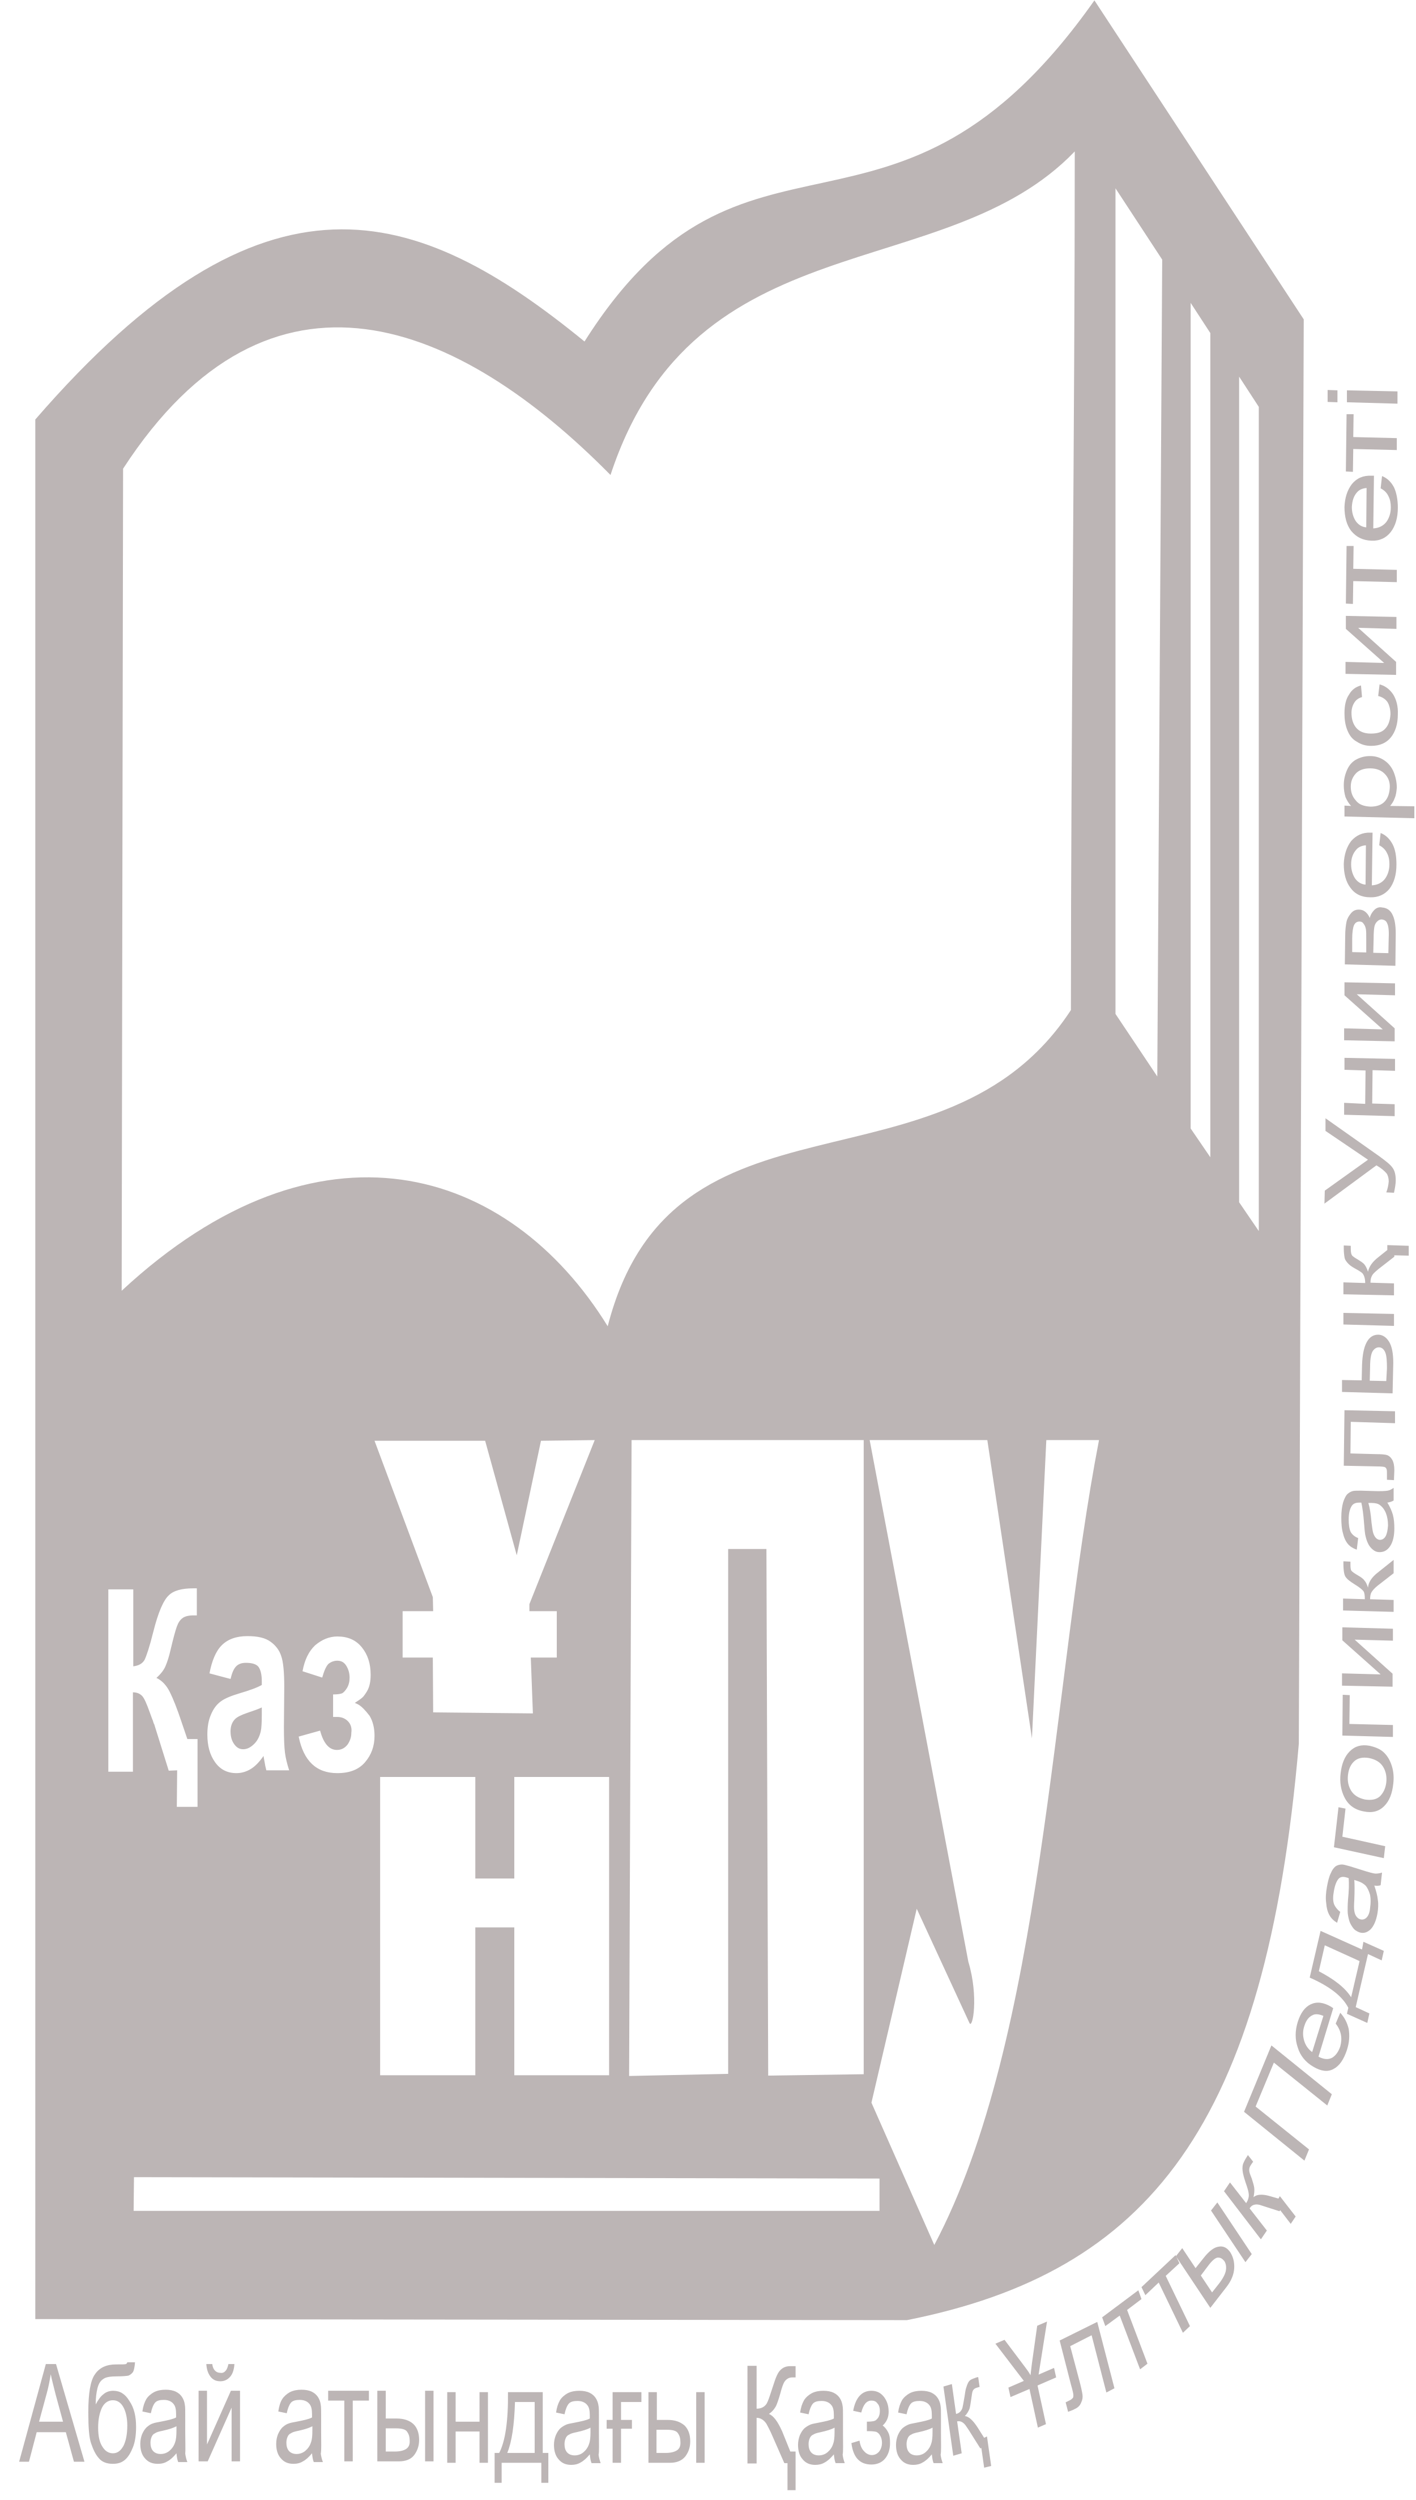 <svg width="68" height="120" viewBox="0 0 68 120" fill="none" xmlns="http://www.w3.org/2000/svg">
<path d="M29.403 114.83H30.802V115.302H29.824V116.162H30.347V116.584H29.824V118.22H29.419V116.584H29.133V116.162H29.419V114.83H29.403ZM28.357 116.736C28.357 116.989 28.34 117.174 28.29 117.309C28.239 117.478 28.138 117.613 28.02 117.714C27.902 117.815 27.75 117.865 27.598 117.865C27.446 117.865 27.312 117.815 27.227 117.714C27.143 117.613 27.109 117.478 27.109 117.326C27.109 117.225 27.126 117.14 27.16 117.056C27.194 116.972 27.244 116.904 27.328 116.871C27.396 116.82 27.514 116.786 27.683 116.752C27.986 116.685 28.206 116.618 28.357 116.533V116.736ZM28.762 116.803V116.027C28.762 115.774 28.762 115.589 28.745 115.505C28.728 115.353 28.677 115.218 28.61 115.117C28.543 115.015 28.458 114.931 28.323 114.864C28.189 114.796 28.02 114.763 27.817 114.763C27.615 114.763 27.43 114.796 27.261 114.881C27.109 114.965 26.974 115.083 26.89 115.218C26.805 115.37 26.738 115.555 26.704 115.808L27.109 115.892C27.16 115.656 27.227 115.488 27.311 115.386C27.396 115.285 27.548 115.252 27.733 115.252C27.935 115.252 28.104 115.319 28.205 115.454C28.29 115.555 28.323 115.707 28.323 115.943C28.323 115.96 28.323 116.01 28.323 116.095C28.172 116.179 27.919 116.23 27.581 116.297C27.413 116.331 27.295 116.348 27.21 116.381C27.092 116.432 27.008 116.483 26.907 116.567C26.822 116.651 26.755 116.752 26.688 116.904C26.637 117.039 26.603 117.191 26.603 117.36C26.603 117.646 26.671 117.882 26.823 118.051C26.974 118.237 27.177 118.321 27.43 118.321C27.598 118.321 27.75 118.287 27.885 118.203C28.02 118.135 28.172 118 28.323 117.815C28.34 117.967 28.357 118.119 28.408 118.237H28.846C28.796 118.102 28.762 117.967 28.745 117.832C28.779 117.68 28.762 117.343 28.762 116.803ZM40.078 116.736C40.078 116.989 40.061 117.174 40.01 117.309C39.96 117.478 39.859 117.613 39.741 117.714C39.623 117.815 39.471 117.865 39.319 117.865C39.167 117.865 39.032 117.815 38.948 117.714C38.864 117.613 38.83 117.478 38.83 117.326C38.83 117.225 38.847 117.14 38.881 117.056C38.914 116.972 38.965 116.904 39.049 116.871C39.117 116.82 39.235 116.786 39.403 116.752C39.707 116.685 39.926 116.618 40.078 116.533V116.736ZM40.483 116.803V116.027C40.483 115.774 40.483 115.589 40.466 115.505C40.449 115.353 40.398 115.218 40.331 115.117C40.263 115.015 40.179 114.931 40.044 114.864C39.909 114.796 39.74 114.763 39.538 114.763C39.336 114.763 39.15 114.796 38.982 114.881C38.83 114.965 38.695 115.083 38.611 115.218C38.526 115.37 38.459 115.555 38.425 115.808L38.83 115.892C38.88 115.656 38.948 115.488 39.032 115.386C39.117 115.285 39.268 115.252 39.454 115.252C39.656 115.252 39.825 115.319 39.926 115.454C40.011 115.555 40.044 115.707 40.044 115.943C40.044 115.96 40.044 116.01 40.044 116.095C39.892 116.179 39.639 116.23 39.302 116.297C39.133 116.331 39.015 116.348 38.931 116.381C38.813 116.432 38.729 116.483 38.628 116.567C38.543 116.651 38.476 116.752 38.408 116.904C38.358 117.039 38.324 117.191 38.324 117.36C38.324 117.646 38.391 117.882 38.543 118.051C38.695 118.237 38.897 118.321 39.15 118.321C39.319 118.321 39.471 118.287 39.606 118.203C39.74 118.135 39.892 118 40.044 117.815C40.061 117.967 40.078 118.119 40.129 118.237H40.567C40.516 118.102 40.483 117.967 40.466 117.832C40.499 117.68 40.483 117.343 40.483 116.803ZM32.523 117.613C32.405 117.697 32.219 117.747 31.966 117.747H31.527V116.634H32.017C32.303 116.634 32.489 116.685 32.556 116.803C32.641 116.921 32.674 117.056 32.674 117.191C32.691 117.393 32.641 117.528 32.523 117.613ZM32.067 116.162H31.544V114.83H31.14V118.22H32.168C32.506 118.22 32.742 118.119 32.91 117.916C33.062 117.714 33.147 117.478 33.147 117.191C33.147 116.871 33.062 116.618 32.877 116.432C32.657 116.247 32.405 116.162 32.067 116.162ZM23.028 114.83H23.433V118.22H23.028V116.719H21.881V118.22H21.477V114.83H21.881V116.247H23.028V114.83ZM37.953 117.68H38.206V119.535H37.818V118.237H37.666L37.11 116.972C36.975 116.651 36.857 116.449 36.806 116.348C36.671 116.145 36.503 116.061 36.334 116.061V118.253H35.895V113.565H36.334V115.623C36.553 115.623 36.722 115.538 36.823 115.37C36.874 115.285 36.958 115.049 37.076 114.678C37.177 114.375 37.245 114.155 37.312 114.02C37.447 113.717 37.666 113.582 37.936 113.582C38.105 113.582 38.189 113.582 38.206 113.582V114.122C38.189 114.122 38.155 114.122 38.121 114.122C38.088 114.122 38.054 114.122 38.037 114.122C37.886 114.122 37.751 114.206 37.666 114.341C37.616 114.425 37.548 114.594 37.481 114.864C37.396 115.167 37.329 115.353 37.278 115.471C37.194 115.639 37.076 115.774 36.924 115.876C37.144 115.96 37.346 116.23 37.565 116.719L37.953 117.68ZM10.835 113.801C10.903 113.734 10.936 113.616 10.97 113.481H11.257C11.24 113.751 11.172 113.953 11.054 114.088C10.936 114.223 10.784 114.307 10.582 114.307C10.38 114.307 10.228 114.24 10.11 114.088C9.992 113.936 9.924 113.734 9.908 113.481H10.194C10.211 113.633 10.262 113.734 10.329 113.801C10.397 113.869 10.481 113.902 10.582 113.902C10.683 113.919 10.768 113.886 10.835 113.801ZM25.676 117.747H24.36C24.579 117.225 24.698 116.398 24.731 115.302H25.676V117.747ZM26.08 114.83H24.394C24.411 116.23 24.259 117.208 23.972 117.747H23.753V119.181H24.09V118.22H25.996V119.181H26.333V117.747H26.064V114.83H26.08ZM20.414 114.763H20.819V118.152H20.414V114.763ZM1.88 116.23L2.251 114.864C2.335 114.56 2.386 114.273 2.437 113.97C2.487 114.223 2.572 114.543 2.673 114.948L3.027 116.247H1.88V116.23ZM2.201 113.481L0.919 118.169H1.391L1.762 116.752H3.162L3.55 118.169H4.056L2.69 113.481H2.201ZM8.474 116.668C8.474 116.921 8.457 117.107 8.407 117.242C8.356 117.41 8.255 117.545 8.137 117.646C8.019 117.747 7.867 117.798 7.715 117.798C7.563 117.798 7.428 117.747 7.344 117.646C7.26 117.545 7.226 117.41 7.226 117.258C7.226 117.157 7.243 117.073 7.277 116.989C7.311 116.904 7.361 116.837 7.445 116.803C7.513 116.752 7.631 116.719 7.8 116.685C8.103 116.618 8.322 116.55 8.474 116.466V116.668ZM8.896 116.736V115.977C8.896 115.724 8.896 115.538 8.879 115.454C8.862 115.302 8.811 115.167 8.744 115.066C8.677 114.965 8.592 114.881 8.457 114.813C8.322 114.746 8.154 114.712 7.951 114.712C7.749 114.712 7.563 114.746 7.395 114.83C7.243 114.914 7.108 115.032 7.024 115.167C6.939 115.319 6.872 115.504 6.838 115.757L7.243 115.842C7.294 115.606 7.361 115.437 7.445 115.336C7.53 115.235 7.682 115.201 7.867 115.201C8.069 115.201 8.238 115.268 8.339 115.403C8.423 115.505 8.457 115.656 8.457 115.892C8.457 115.909 8.457 115.96 8.457 116.044C8.305 116.129 8.052 116.179 7.715 116.247C7.546 116.28 7.428 116.297 7.344 116.331C7.226 116.365 7.142 116.432 7.041 116.516C6.956 116.601 6.889 116.702 6.821 116.854C6.771 116.989 6.737 117.14 6.737 117.309C6.737 117.596 6.805 117.832 6.956 118C7.108 118.186 7.31 118.27 7.58 118.27C7.749 118.27 7.901 118.237 8.036 118.152C8.171 118.085 8.322 117.95 8.474 117.764C8.491 117.916 8.508 118.068 8.558 118.186H8.997C8.946 118.051 8.913 117.916 8.896 117.781C8.913 117.613 8.896 117.275 8.896 116.736ZM5.928 117.41C5.793 117.646 5.641 117.764 5.422 117.764C5.219 117.764 5.051 117.663 4.916 117.444C4.781 117.242 4.713 116.938 4.713 116.533C4.713 116.129 4.781 115.825 4.899 115.572C5.017 115.336 5.202 115.218 5.422 115.218C5.641 115.218 5.81 115.336 5.928 115.555C6.046 115.774 6.113 116.078 6.113 116.432C6.113 116.854 6.046 117.174 5.928 117.41ZM5.438 114.763C5.27 114.763 5.101 114.813 4.966 114.931C4.831 115.032 4.713 115.201 4.595 115.42C4.595 115.1 4.629 114.847 4.68 114.644C4.73 114.442 4.815 114.29 4.95 114.206C5.068 114.105 5.304 114.071 5.641 114.071C5.894 114.071 6.063 114.054 6.164 114.037C6.248 114.004 6.316 113.953 6.383 113.869C6.434 113.784 6.467 113.616 6.484 113.397H6.113C6.096 113.447 6.079 113.464 6.046 113.481C6.012 113.498 5.843 113.498 5.574 113.498C5.118 113.498 4.781 113.649 4.561 113.97C4.342 114.273 4.241 114.881 4.241 115.791C4.241 116.5 4.275 117.005 4.376 117.292C4.477 117.579 4.579 117.815 4.747 118C4.899 118.186 5.135 118.27 5.422 118.27C5.675 118.27 5.86 118.203 6.012 118.068C6.164 117.933 6.282 117.731 6.383 117.478C6.484 117.225 6.535 116.904 6.535 116.499C6.535 115.977 6.434 115.572 6.214 115.252C6.012 114.914 5.759 114.763 5.438 114.763ZM19.52 117.545C19.402 117.629 19.217 117.68 18.964 117.68H18.525V116.567H19.014C19.301 116.567 19.486 116.618 19.554 116.736C19.638 116.854 19.672 116.989 19.672 117.123C19.689 117.326 19.638 117.461 19.52 117.545ZM19.048 116.095H18.525V114.763H18.12V118.152H19.149C19.486 118.152 19.739 118.051 19.891 117.849C20.043 117.646 20.127 117.41 20.127 117.123C20.127 116.803 20.043 116.55 19.858 116.365C19.655 116.179 19.385 116.095 19.048 116.095ZM11.088 114.763H11.527V118.152H11.122V115.572L9.975 118.152H9.537V114.763H9.941V117.343L11.088 114.763ZM15.001 116.668C15.001 116.921 14.984 117.107 14.933 117.242C14.883 117.41 14.781 117.545 14.663 117.646C14.545 117.747 14.393 117.798 14.242 117.798C14.09 117.798 13.955 117.747 13.871 117.646C13.786 117.545 13.753 117.41 13.753 117.258C13.753 117.157 13.77 117.073 13.803 116.989C13.837 116.904 13.888 116.837 13.972 116.803C14.039 116.752 14.157 116.719 14.326 116.685C14.63 116.618 14.849 116.55 15.001 116.466V116.668ZM15.422 116.736V115.977C15.422 115.724 15.422 115.538 15.405 115.454C15.389 115.302 15.338 115.167 15.271 115.066C15.203 114.965 15.119 114.881 14.984 114.813C14.849 114.746 14.68 114.712 14.478 114.712C14.275 114.712 14.09 114.746 13.921 114.83C13.77 114.914 13.635 115.032 13.55 115.167C13.466 115.302 13.399 115.504 13.365 115.757L13.77 115.842C13.82 115.606 13.888 115.437 13.972 115.336C14.056 115.235 14.208 115.201 14.393 115.201C14.596 115.201 14.765 115.268 14.866 115.403C14.95 115.505 14.984 115.656 14.984 115.892C14.984 115.909 14.984 115.96 14.984 116.044C14.832 116.129 14.579 116.179 14.242 116.247C14.073 116.28 13.955 116.297 13.871 116.331C13.753 116.365 13.668 116.432 13.567 116.516C13.483 116.601 13.415 116.702 13.348 116.854C13.297 116.989 13.264 117.14 13.264 117.309C13.264 117.596 13.331 117.832 13.483 118C13.635 118.186 13.837 118.27 14.09 118.27C14.258 118.27 14.41 118.237 14.545 118.152C14.68 118.085 14.832 117.95 14.984 117.764C15.001 117.916 15.018 118.068 15.068 118.186H15.506C15.456 118.051 15.422 117.916 15.405 117.781C15.439 117.613 15.422 117.275 15.422 116.736ZM15.742 114.763H17.716V115.235H16.94V118.152H16.535V115.235H15.759V114.763H15.742ZM33.433 114.83H33.838V118.22H33.433V114.83ZM61.462 105.42L62.221 106.398L61.985 106.752L61.479 106.094L61.445 106.145L60.602 105.875C60.467 105.824 60.349 105.808 60.281 105.824C60.163 105.841 60.079 105.892 60.011 106.01L60.838 107.072L60.551 107.494L58.78 105.184L59.067 104.762L59.843 105.757C59.944 105.605 59.995 105.437 59.961 105.268C59.961 105.217 59.91 105.032 59.809 104.745C59.742 104.543 59.708 104.408 59.691 104.323C59.657 104.155 59.657 104.003 59.691 103.885C59.725 103.801 59.775 103.683 59.877 103.531L59.927 103.447L60.18 103.767L60.096 103.885C60.011 104.003 59.978 104.104 59.995 104.222C59.995 104.256 60.028 104.374 60.113 104.576C60.18 104.779 60.214 104.914 60.231 105.015C60.248 105.15 60.231 105.302 60.197 105.47C60.349 105.335 60.602 105.319 60.922 105.403L61.394 105.538L61.462 105.42ZM63.013 98.505C62.828 98.37 62.693 98.185 62.626 97.949C62.558 97.713 62.558 97.477 62.642 97.24C62.727 96.971 62.862 96.802 63.064 96.718C63.182 96.667 63.351 96.684 63.553 96.768L63.013 98.505ZM64.362 96.617L64.143 97.139C64.278 97.308 64.363 97.493 64.396 97.679C64.43 97.865 64.413 98.05 64.362 98.236C64.278 98.489 64.143 98.674 63.975 98.775C63.789 98.876 63.57 98.859 63.317 98.725L64.025 96.397C63.974 96.364 63.941 96.347 63.924 96.33C63.553 96.111 63.233 96.077 62.946 96.212C62.659 96.347 62.457 96.633 62.322 97.055C62.187 97.493 62.187 97.898 62.322 98.286C62.44 98.674 62.693 98.994 63.081 99.214C63.452 99.433 63.772 99.466 64.042 99.315C64.329 99.163 64.531 98.859 64.683 98.404C64.801 98.033 64.818 97.713 64.767 97.392C64.7 97.106 64.565 96.836 64.362 96.617ZM64.464 88.167L66.521 88.623L66.454 89.196L64.059 88.673L64.278 86.751L64.615 86.818L64.464 88.167ZM64.885 95.874C64.599 95.419 64.076 95.014 63.334 94.626L63.62 93.379L65.29 94.137L64.885 95.874ZM65.408 93.581L63.418 92.687L62.895 94.93C63.857 95.352 64.464 95.824 64.75 96.38L64.683 96.667L65.661 97.106L65.762 96.65L65.105 96.347L65.695 93.8L66.352 94.104L66.454 93.648L65.475 93.21L65.408 93.581ZM66.622 59.768L67.651 59.802V60.274L66.96 60.257V60.324L66.201 60.915C66.083 61.016 65.981 61.1 65.931 61.168C65.847 61.286 65.813 61.404 65.813 61.572L66.943 61.606V62.18L64.514 62.129V61.556L65.56 61.589C65.56 61.37 65.509 61.218 65.425 61.117C65.391 61.083 65.273 60.999 65.054 60.881C64.902 60.797 64.818 60.729 64.767 60.679C64.666 60.577 64.582 60.476 64.565 60.341C64.548 60.24 64.531 60.105 64.531 59.903V59.785L64.868 59.802V59.953C64.868 60.105 64.885 60.223 64.953 60.291C64.97 60.308 65.054 60.375 65.206 60.459C65.341 60.544 65.442 60.611 65.509 60.679C65.577 60.763 65.644 60.881 65.695 61.05C65.745 60.797 65.914 60.56 66.201 60.341L66.622 60.004V59.768ZM66.268 86.228C66.1 86.38 65.863 86.43 65.543 86.38C65.239 86.312 65.02 86.177 64.885 85.958C64.75 85.739 64.7 85.486 64.734 85.199C64.767 84.913 64.868 84.694 65.037 84.542C65.206 84.39 65.442 84.339 65.745 84.39C66.066 84.457 66.285 84.592 66.42 84.811C66.555 85.031 66.605 85.284 66.572 85.57C66.538 85.84 66.437 86.059 66.268 86.228ZM66.471 84.137C66.302 83.968 66.066 83.867 65.762 83.8C65.374 83.732 65.071 83.817 64.818 84.069C64.565 84.322 64.43 84.677 64.379 85.132C64.329 85.553 64.396 85.924 64.548 86.245C64.734 86.633 65.037 86.869 65.492 86.953C65.897 87.038 66.218 86.953 66.471 86.7C66.724 86.447 66.859 86.093 66.909 85.621C66.943 85.334 66.926 85.047 66.841 84.778C66.757 84.508 66.639 84.305 66.471 84.137ZM42.658 116.769C42.726 116.904 42.742 117.073 42.742 117.275C42.742 117.579 42.658 117.832 42.506 118.017C42.355 118.203 42.118 118.304 41.849 118.304C41.292 118.304 40.972 117.967 40.887 117.275L41.275 117.157C41.309 117.376 41.376 117.545 41.494 117.663C41.596 117.781 41.73 117.849 41.865 117.849C42 117.849 42.118 117.798 42.22 117.68C42.304 117.562 42.355 117.427 42.355 117.258C42.355 117.123 42.321 117.005 42.27 116.921C42.22 116.82 42.152 116.769 42.085 116.736C42.017 116.719 41.899 116.702 41.73 116.702C41.714 116.702 41.68 116.702 41.63 116.702V116.247C41.798 116.247 41.916 116.23 41.983 116.213C42.051 116.196 42.102 116.145 42.169 116.061C42.22 115.977 42.253 115.876 42.253 115.741C42.253 115.589 42.22 115.454 42.135 115.37C42.068 115.268 41.967 115.235 41.849 115.235C41.613 115.235 41.461 115.42 41.36 115.808L40.972 115.724C41.09 115.083 41.393 114.763 41.849 114.763C42.102 114.763 42.304 114.864 42.456 115.066C42.608 115.268 42.675 115.505 42.675 115.774C42.675 116.044 42.574 116.263 42.388 116.432C42.506 116.516 42.591 116.634 42.658 116.769ZM66.167 75.485L66.926 74.878V75.519L66.167 76.109C66.015 76.228 65.914 76.346 65.864 76.43C65.813 76.514 65.796 76.632 65.796 76.767L66.926 76.801V77.374L64.497 77.307V76.734L65.543 76.767C65.543 76.582 65.526 76.447 65.475 76.379C65.425 76.312 65.29 76.194 65.037 76.042C64.852 75.924 64.717 75.823 64.666 75.755C64.599 75.688 64.565 75.603 64.548 75.502C64.531 75.418 64.514 75.266 64.514 75.064V74.946L64.852 74.963V75.115C64.852 75.266 64.868 75.367 64.902 75.401C64.936 75.452 65.037 75.519 65.206 75.62C65.358 75.705 65.475 75.789 65.526 75.873C65.594 75.941 65.644 76.059 65.695 76.211C65.712 75.958 65.88 75.705 66.167 75.485ZM66.538 73.749C66.47 73.867 66.369 73.917 66.268 73.917C66.201 73.917 66.133 73.883 66.083 73.833C66.032 73.782 65.981 73.698 65.948 73.597C65.914 73.496 65.897 73.327 65.864 73.091C65.83 72.669 65.779 72.366 65.712 72.146H65.864C66.049 72.146 66.184 72.18 66.268 72.248C66.386 72.332 66.487 72.467 66.555 72.635C66.622 72.804 66.656 73.006 66.656 73.226C66.639 73.462 66.605 73.63 66.538 73.749ZM66.622 72.129C66.74 72.113 66.842 72.079 66.926 72.028V71.421C66.825 71.489 66.74 71.539 66.639 71.556C66.538 71.573 66.302 71.59 65.914 71.573L65.358 71.556C65.172 71.556 65.054 71.556 64.97 71.573C64.852 71.607 64.767 71.657 64.683 71.742C64.615 71.826 64.548 71.961 64.497 72.129C64.447 72.315 64.413 72.551 64.413 72.838C64.413 73.124 64.43 73.394 64.497 73.614C64.548 73.833 64.632 74.001 64.734 74.119C64.835 74.237 64.97 74.322 65.155 74.389L65.223 73.833C65.054 73.765 64.936 73.664 64.868 73.546C64.801 73.411 64.767 73.209 64.767 72.939C64.767 72.652 64.818 72.433 64.919 72.281C64.986 72.18 65.104 72.129 65.273 72.129C65.29 72.129 65.324 72.129 65.374 72.129C65.425 72.349 65.475 72.686 65.509 73.158C65.526 73.394 65.543 73.563 65.56 73.664C65.594 73.816 65.627 73.951 65.695 74.086C65.745 74.204 65.83 74.305 65.931 74.389C66.032 74.474 66.133 74.507 66.251 74.507C66.454 74.507 66.622 74.423 66.757 74.221C66.892 74.018 66.96 73.732 66.96 73.361C66.96 73.141 66.943 72.922 66.892 72.72C66.842 72.551 66.757 72.332 66.622 72.129ZM47.397 116.955L47.599 118.372L47.262 118.456L47.127 117.511L47.077 117.528L46.503 116.618C46.402 116.466 46.335 116.365 46.267 116.314C46.166 116.23 46.065 116.213 45.964 116.23L46.183 117.764L45.778 117.882L45.306 114.56L45.711 114.442L45.913 115.876C46.065 115.842 46.166 115.741 46.217 115.589C46.233 115.538 46.267 115.353 46.318 115.049C46.351 114.83 46.368 114.695 46.402 114.611C46.453 114.442 46.503 114.324 46.587 114.257C46.655 114.206 46.756 114.172 46.891 114.122L46.975 114.105L47.043 114.577L46.925 114.611C46.807 114.644 46.739 114.695 46.705 114.796C46.689 114.83 46.672 114.948 46.638 115.184C46.604 115.403 46.587 115.538 46.554 115.639C46.503 115.757 46.436 115.876 46.334 115.977C46.52 115.994 46.722 116.179 46.942 116.516L47.262 117.022L47.397 116.955ZM44.783 116.736C44.783 116.989 44.766 117.174 44.716 117.309C44.665 117.478 44.564 117.613 44.446 117.714C44.328 117.815 44.176 117.865 44.024 117.865C43.872 117.865 43.737 117.815 43.653 117.714C43.569 117.613 43.535 117.478 43.535 117.326C43.535 117.225 43.552 117.14 43.586 117.056C43.619 116.972 43.67 116.904 43.754 116.871C43.822 116.82 43.94 116.786 44.108 116.752C44.412 116.685 44.631 116.618 44.783 116.533V116.736ZM45.188 116.803V116.027C45.188 115.774 45.188 115.589 45.171 115.505C45.154 115.353 45.103 115.218 45.036 115.117C44.968 115.015 44.884 114.931 44.749 114.864C44.614 114.796 44.446 114.763 44.243 114.763C44.041 114.763 43.855 114.796 43.687 114.881C43.535 114.965 43.4 115.083 43.316 115.218C43.232 115.37 43.164 115.555 43.13 115.808L43.535 115.892C43.586 115.656 43.653 115.488 43.737 115.386C43.822 115.285 43.974 115.252 44.159 115.252C44.361 115.252 44.53 115.319 44.631 115.454C44.715 115.555 44.749 115.707 44.749 115.943C44.749 115.96 44.749 116.01 44.749 116.095C44.597 116.179 44.344 116.23 44.007 116.297C43.839 116.331 43.721 116.348 43.636 116.381C43.518 116.432 43.434 116.483 43.333 116.567C43.248 116.651 43.181 116.752 43.114 116.904C43.063 117.039 43.029 117.191 43.029 117.36C43.029 117.646 43.097 117.882 43.248 118.051C43.4 118.237 43.602 118.321 43.855 118.321C44.024 118.321 44.176 118.287 44.311 118.203C44.446 118.135 44.597 118 44.749 117.815C44.766 117.967 44.783 118.119 44.834 118.237H45.272C45.221 118.102 45.188 117.967 45.171 117.832C45.205 117.68 45.188 117.343 45.188 116.803ZM50.719 114.122L49.825 114.51L50.23 116.365L49.842 116.533L49.438 114.678L48.527 115.066L48.426 114.611L49.168 114.29L47.802 112.503L48.24 112.317L49.218 113.616C49.32 113.751 49.421 113.886 49.488 114.02C49.505 113.886 49.522 113.7 49.556 113.447L49.809 111.643L50.281 111.44L49.876 113.987L50.618 113.666L50.719 114.122ZM52.692 111.457L53.519 114.644L53.131 114.847L52.422 112.098L51.394 112.621L51.815 114.206C51.917 114.577 51.967 114.83 51.984 114.948C52.001 115.083 51.984 115.201 51.917 115.336C51.866 115.471 51.765 115.572 51.613 115.639C51.529 115.69 51.411 115.724 51.293 115.774L51.175 115.319L51.343 115.235C51.427 115.201 51.478 115.15 51.512 115.117C51.546 115.083 51.546 115.032 51.546 114.965C51.546 114.914 51.512 114.746 51.428 114.459L50.888 112.351L52.692 111.457ZM58.865 109.012C58.831 109.18 58.713 109.4 58.527 109.636L58.207 110.041L57.667 109.231L58.022 108.759C58.224 108.489 58.392 108.354 58.511 108.371C58.629 108.371 58.713 108.438 58.797 108.54C58.882 108.674 58.898 108.843 58.865 109.012ZM58.511 107.848C58.291 107.882 58.055 108.067 57.802 108.388L57.414 108.877L56.774 107.916L56.47 108.303L58.123 110.783L58.882 109.804C59.135 109.484 59.253 109.18 59.27 108.877C59.286 108.59 59.219 108.337 59.084 108.118C58.932 107.899 58.747 107.797 58.511 107.848ZM58.46 105.723L60.113 108.202L59.809 108.59L58.156 106.111L58.46 105.723ZM55.981 109.248L57.145 111.659L56.807 111.98L55.644 109.568L55.003 110.175L54.817 109.788L56.453 108.253L56.639 108.641L55.981 109.248ZM54.126 110.884L55.104 113.464L54.75 113.734L53.772 111.154L53.08 111.659L52.928 111.238L54.666 109.939L54.817 110.361L54.126 110.884ZM61.057 98.185L63.958 100.529L63.739 101.069L61.175 99.011L60.298 101.119L62.862 103.177L62.642 103.716L59.742 101.372L61.057 98.185ZM65.577 42.465C65.358 42.448 65.189 42.33 65.071 42.162C64.953 41.976 64.885 41.757 64.885 41.487C64.885 41.2 64.97 40.964 65.138 40.779C65.239 40.661 65.391 40.593 65.594 40.576L65.577 42.465ZM65.83 39.969C65.425 39.952 65.121 40.104 64.885 40.374C64.666 40.661 64.548 41.032 64.531 41.47C64.531 41.942 64.632 42.33 64.852 42.617C65.071 42.92 65.391 43.072 65.796 43.072C66.184 43.089 66.504 42.937 66.724 42.667C66.943 42.381 67.061 41.993 67.061 41.504C67.061 41.116 67.01 40.779 66.875 40.526C66.74 40.273 66.555 40.087 66.302 39.986L66.234 40.576C66.403 40.661 66.538 40.796 66.605 40.947C66.69 41.099 66.724 41.285 66.724 41.487C66.724 41.774 66.639 42.01 66.504 42.195C66.353 42.381 66.15 42.482 65.88 42.499L65.914 39.969C65.897 39.969 65.863 39.969 65.83 39.969ZM64.818 81.371L64.801 82.754L66.892 82.805V83.378L64.464 83.311L64.481 81.354L64.818 81.371ZM65.627 92.046C65.543 92.13 65.442 92.164 65.324 92.131C65.256 92.114 65.189 92.063 65.138 91.996C65.088 91.928 65.054 91.844 65.037 91.726C65.02 91.625 65.02 91.456 65.037 91.203C65.054 90.781 65.054 90.461 65.037 90.242L65.189 90.292C65.358 90.343 65.492 90.427 65.577 90.512C65.678 90.63 65.745 90.781 65.796 90.967C65.83 91.153 65.83 91.355 65.796 91.574C65.779 91.81 65.712 91.962 65.627 92.046ZM66.369 89.888C66.268 89.921 66.167 89.938 66.066 89.938C65.965 89.938 65.728 89.871 65.358 89.753L64.818 89.584C64.632 89.534 64.514 89.5 64.447 89.5C64.329 89.5 64.228 89.534 64.143 89.584C64.059 89.652 63.975 89.753 63.907 89.921C63.823 90.09 63.772 90.309 63.722 90.579C63.671 90.866 63.654 91.119 63.688 91.355C63.705 91.591 63.755 91.776 63.84 91.928C63.924 92.08 64.042 92.198 64.211 92.299L64.362 91.776C64.211 91.658 64.109 91.523 64.059 91.389C64.008 91.237 64.008 91.034 64.059 90.764C64.109 90.478 64.194 90.275 64.295 90.174C64.379 90.09 64.497 90.073 64.666 90.124C64.683 90.124 64.717 90.141 64.767 90.157C64.784 90.394 64.784 90.731 64.734 91.203C64.717 91.439 64.717 91.608 64.717 91.726C64.717 91.878 64.75 92.029 64.784 92.164C64.818 92.299 64.885 92.417 64.97 92.535C65.054 92.653 65.155 92.704 65.273 92.755C65.475 92.822 65.644 92.771 65.813 92.62C65.965 92.468 66.083 92.215 66.15 91.844C66.184 91.625 66.201 91.405 66.167 91.203C66.15 91.001 66.083 90.765 65.998 90.512C66.116 90.528 66.218 90.528 66.302 90.495L66.369 89.888ZM66.099 55.94L63.603 57.778L63.62 57.154L65.695 55.67L63.654 54.287V53.68L66.234 55.501C66.555 55.737 66.774 55.906 66.875 56.058C66.977 56.193 67.027 56.395 67.027 56.665C67.027 56.817 66.993 57.019 66.943 57.255L66.572 57.238C66.639 57.07 66.673 56.901 66.69 56.715C66.69 56.564 66.656 56.429 66.588 56.328C66.487 56.209 66.335 56.075 66.099 55.94ZM64.447 80.326L66.302 80.376L64.464 78.74V78.116L66.892 78.184V78.757L65.054 78.707L66.875 80.342V80.966L64.447 80.916V80.326ZM66.572 66.294L65.779 66.278L65.796 65.603C65.796 65.215 65.847 64.962 65.931 64.844C66.015 64.726 66.116 64.675 66.218 64.675C66.353 64.675 66.454 64.76 66.521 64.912C66.588 65.063 66.605 65.333 66.605 65.687L66.572 66.294ZM66.909 65.434C66.909 64.962 66.842 64.625 66.707 64.406C66.572 64.186 66.386 64.068 66.184 64.068C65.948 64.068 65.762 64.186 65.627 64.439C65.492 64.692 65.425 65.063 65.408 65.535L65.391 66.261L64.447 66.244V66.817L66.875 66.885L66.909 65.434ZM65.56 52.989L65.577 51.386L64.565 51.353V50.779L66.993 50.83V51.403L65.914 51.37L65.897 52.972L66.976 53.005V53.579L64.548 53.511V52.938L65.56 52.989ZM64.548 49.936V49.363L66.403 49.413L64.565 47.777V47.153L66.993 47.204V47.777L65.155 47.727L66.976 49.363V49.987L64.548 49.936ZM64.868 68.251L64.852 69.769L66.066 69.802C66.353 69.802 66.538 69.819 66.622 69.853C66.707 69.886 66.791 69.954 66.858 70.072C66.926 70.19 66.96 70.359 66.96 70.578C66.96 70.713 66.943 70.865 66.943 71.05L66.605 71.033V70.78C66.605 70.662 66.605 70.578 66.588 70.527C66.572 70.477 66.538 70.443 66.504 70.426C66.471 70.409 66.335 70.392 66.133 70.392L64.531 70.359L64.565 67.694L66.993 67.745V68.318L64.868 68.251ZM64.514 63.023L66.943 63.073V63.647L64.514 63.579V63.023ZM66.69 44.995L66.673 45.754L65.948 45.737L65.965 45.045C65.965 44.792 65.981 44.607 65.998 44.506C66.015 44.388 66.066 44.303 66.133 44.236C66.201 44.168 66.268 44.135 66.352 44.135C66.487 44.152 66.572 44.202 66.622 44.337C66.673 44.438 66.707 44.674 66.69 44.995ZM65.611 45.72L64.936 45.703V45.062C64.936 44.759 64.97 44.539 65.02 44.421C65.071 44.303 65.155 44.236 65.29 44.236C65.374 44.236 65.442 44.27 65.492 44.354C65.543 44.421 65.577 44.506 65.594 44.607C65.611 44.691 65.611 44.86 65.611 45.113V45.72ZM65.998 43.679C65.897 43.781 65.813 43.916 65.779 44.067C65.728 43.932 65.644 43.831 65.56 43.764C65.475 43.696 65.374 43.663 65.256 43.663C65.104 43.663 64.986 43.713 64.885 43.831C64.784 43.949 64.7 44.084 64.666 44.236C64.632 44.388 64.599 44.641 64.599 44.961L64.582 46.293L67.01 46.361L67.027 44.826C67.027 44.421 66.977 44.118 66.875 43.916C66.774 43.696 66.605 43.578 66.369 43.561C66.234 43.528 66.1 43.578 65.998 43.679ZM64.228 19.31L63.755 19.294V18.72L64.228 18.737V19.31ZM64.7 35.045C64.599 34.792 64.565 34.522 64.565 34.235C64.565 33.864 64.632 33.561 64.784 33.342C64.919 33.105 65.105 32.971 65.358 32.903L65.408 33.46C65.24 33.51 65.121 33.594 65.037 33.73C64.953 33.864 64.902 34.033 64.902 34.218C64.902 34.505 64.97 34.741 65.121 34.927C65.273 35.112 65.509 35.214 65.83 35.214C66.15 35.214 66.386 35.146 66.538 34.961C66.69 34.792 66.757 34.556 66.774 34.286C66.774 34.067 66.724 33.864 66.639 33.713C66.538 33.561 66.386 33.46 66.184 33.409L66.251 32.852C66.521 32.92 66.74 33.089 66.909 33.342C67.061 33.594 67.145 33.915 67.128 34.286C67.128 34.758 67.01 35.129 66.791 35.399C66.572 35.669 66.251 35.804 65.847 35.804C65.577 35.804 65.358 35.736 65.155 35.601C64.936 35.483 64.801 35.298 64.7 35.045ZM66.504 38.468C66.353 38.637 66.116 38.721 65.813 38.721C65.492 38.704 65.256 38.62 65.105 38.418C64.936 38.232 64.868 38.013 64.868 37.76C64.868 37.507 64.953 37.305 65.105 37.136C65.256 36.967 65.492 36.883 65.796 36.883C66.116 36.883 66.352 36.984 66.521 37.17C66.69 37.355 66.757 37.575 66.74 37.828C66.723 38.08 66.656 38.3 66.504 38.468ZM66.757 38.688C66.841 38.586 66.926 38.468 66.976 38.316C67.044 38.165 67.061 37.996 67.078 37.811C67.078 37.558 67.027 37.305 66.926 37.052C66.825 36.816 66.673 36.63 66.471 36.495C66.268 36.36 66.049 36.293 65.796 36.293C65.56 36.293 65.358 36.343 65.155 36.445C64.953 36.546 64.801 36.714 64.7 36.934C64.599 37.153 64.531 37.406 64.531 37.693C64.531 37.912 64.565 38.097 64.615 38.266C64.683 38.418 64.767 38.569 64.885 38.688L64.565 38.671V39.194L67.921 39.278V38.704L66.757 38.688ZM67.061 30.188L65.223 30.137L67.044 31.773V32.397L64.615 32.347V31.773L66.471 31.824L64.632 30.188V29.564L67.061 29.615V30.188ZM67.078 27.945L64.987 27.894L64.97 28.991L64.632 28.974L64.666 26.208H65.003L64.987 27.304L67.078 27.355V27.945ZM64.97 22.65L64.632 22.633L64.666 19.884H65.003L64.987 20.98L67.078 21.031V21.604L64.987 21.553L64.97 22.65ZM67.111 19.378L64.683 19.31V18.737L67.111 18.788V19.378ZM65.172 23.628C65.273 23.51 65.425 23.442 65.627 23.425L65.611 25.314C65.391 25.297 65.222 25.179 65.105 25.011C64.986 24.825 64.919 24.606 64.919 24.336C64.936 24.049 65.003 23.813 65.172 23.628ZM65.864 25.955C66.251 25.972 66.572 25.82 66.791 25.533C67.01 25.247 67.128 24.859 67.128 24.37C67.128 23.982 67.061 23.645 66.943 23.392C66.808 23.139 66.622 22.953 66.369 22.852L66.302 23.442C66.471 23.526 66.606 23.661 66.673 23.813C66.757 23.965 66.791 24.151 66.791 24.353C66.791 24.64 66.707 24.876 66.572 25.061C66.42 25.247 66.218 25.348 65.948 25.365L65.981 22.835C65.931 22.835 65.897 22.835 65.864 22.835C65.459 22.818 65.155 22.953 64.919 23.24C64.7 23.526 64.582 23.898 64.565 24.336C64.565 24.808 64.666 25.196 64.885 25.483C65.138 25.786 65.442 25.938 65.864 25.955ZM11.898 82.214C12.201 82.113 12.437 82.029 12.572 81.961V82.299C12.572 82.703 12.555 82.973 12.522 83.108C12.471 83.327 12.387 83.513 12.252 83.665C12.066 83.867 11.881 83.968 11.678 83.968C11.493 83.968 11.358 83.884 11.24 83.715C11.122 83.547 11.071 83.344 11.071 83.108C11.071 82.872 11.139 82.67 11.29 82.518C11.392 82.417 11.594 82.316 11.898 82.214ZM5.219 76.295H6.4V79.988C6.67 79.955 6.838 79.853 6.939 79.685C7.024 79.516 7.176 79.078 7.361 78.335C7.597 77.391 7.85 76.818 8.103 76.582C8.339 76.346 8.744 76.244 9.284 76.244C9.317 76.244 9.368 76.244 9.452 76.244V77.543H9.284C9.047 77.543 8.862 77.594 8.761 77.678C8.643 77.762 8.558 77.897 8.491 78.083C8.424 78.268 8.322 78.639 8.187 79.213C8.12 79.516 8.036 79.769 7.951 79.971C7.867 80.174 7.715 80.359 7.513 80.545C7.766 80.663 7.985 80.882 8.154 81.219C8.322 81.557 8.508 82.029 8.71 82.636L8.997 83.479H9.486V86.734H8.491L8.508 84.98L8.103 84.997L7.412 82.788C7.412 82.771 7.412 82.771 7.395 82.754C7.378 82.72 7.361 82.67 7.344 82.602C7.327 82.569 7.277 82.434 7.192 82.198C7.041 81.776 6.923 81.506 6.821 81.405C6.72 81.304 6.585 81.236 6.383 81.236V85.048H5.202V76.295H5.219ZM5.911 22.498C12.994 11.603 22.05 15.432 29.318 22.801C33.366 10.49 45.34 13.796 51.613 7.269C51.613 20.626 51.428 35.129 51.428 48.486C45.306 57.845 32.303 51.505 29.184 63.664C24.428 55.957 15.304 53.174 5.843 61.96L5.911 22.498ZM52.777 69.128C50.5 80.899 50.112 97.864 44.867 107.764L41.849 100.934L44.024 91.625L46.554 97.106C46.706 97.443 47.009 95.841 46.503 94.171L41.764 69.128H47.414L49.556 83.445L50.247 69.128H52.777ZM53.569 9.04L55.812 12.463L55.576 51.673L53.569 48.671V9.04ZM30.212 99.652L30.33 69.128H41.477V99.568L36.891 99.635L36.806 74.356H34.968V99.551L30.212 99.652ZM25.423 77.341H26.738V79.567H25.49L25.591 82.248L20.802 82.198L20.785 79.567H19.335V77.341H20.802L20.785 76.666L17.986 69.161H23.298L24.816 74.659L25.979 69.161L28.56 69.128L25.423 77.003V77.341ZM22.826 92.519V99.618H18.255V85.3H22.826V90.174H24.698V85.3H29.251V99.618H24.698V92.519H22.826ZM16.704 82.619C16.569 82.484 16.4 82.417 16.181 82.417H15.996V81.337C16.181 81.337 16.333 81.32 16.417 81.287C16.502 81.253 16.586 81.152 16.67 81.017C16.755 80.865 16.788 80.713 16.788 80.528C16.788 80.326 16.738 80.14 16.636 79.971C16.535 79.803 16.4 79.718 16.198 79.718C16.046 79.718 15.911 79.769 15.793 79.853C15.675 79.954 15.574 80.174 15.473 80.528L14.528 80.224C14.63 79.668 14.832 79.263 15.136 78.976C15.456 78.707 15.81 78.555 16.198 78.555C16.704 78.555 17.092 78.723 17.378 79.078C17.665 79.432 17.8 79.87 17.8 80.393C17.8 80.713 17.749 80.983 17.614 81.203C17.564 81.287 17.513 81.354 17.463 81.422C17.345 81.557 17.21 81.624 17.041 81.742C17.159 81.81 17.311 81.793 17.75 82.366C17.901 82.619 17.986 82.939 17.986 83.327C17.986 83.817 17.834 84.238 17.53 84.592C17.227 84.946 16.788 85.115 16.198 85.115C15.186 85.115 14.579 84.525 14.343 83.361L15.372 83.074C15.54 83.698 15.81 84.002 16.181 84.002C16.383 84.002 16.552 83.918 16.687 83.749C16.805 83.58 16.872 83.395 16.872 83.176C16.906 82.939 16.839 82.754 16.704 82.619ZM12.42 80.022C12.319 79.887 12.117 79.82 11.813 79.82C11.611 79.82 11.459 79.87 11.341 79.988C11.223 80.106 11.139 80.309 11.071 80.595L10.059 80.326C10.177 79.719 10.363 79.263 10.65 78.976C10.936 78.69 11.341 78.538 11.881 78.538C12.387 78.538 12.741 78.622 12.994 78.808C13.23 78.976 13.415 79.213 13.5 79.482C13.601 79.752 13.651 80.258 13.651 80.966L13.634 82.906C13.634 83.462 13.651 83.867 13.685 84.137C13.719 84.39 13.786 84.677 13.887 84.98H12.791C12.758 84.862 12.724 84.71 12.69 84.491C12.673 84.39 12.656 84.322 12.656 84.289C12.471 84.558 12.269 84.778 12.049 84.913C11.83 85.048 11.594 85.115 11.358 85.115C10.919 85.115 10.582 84.946 10.329 84.592C10.076 84.238 9.958 83.8 9.958 83.26C9.958 82.906 10.009 82.585 10.127 82.316C10.245 82.029 10.397 81.826 10.599 81.675C10.801 81.523 11.105 81.405 11.493 81.287C12.016 81.135 12.37 81 12.572 80.882V80.713C12.572 80.393 12.521 80.174 12.42 80.022ZM42.22 106.128H6.417L6.434 104.509L42.236 104.576V106.128H42.22ZM57.178 14.538L58.123 15.988V55.552L57.178 54.169V14.538ZM59.506 18.079L60.45 19.53V59.093L59.506 57.711V18.079ZM43.552 111.373C55.154 109.062 60.787 102.097 62.373 83.698L62.609 15.33L52.557 0.018C42.928 13.678 35.778 4.2 28.07 16.393C20.009 9.816 12.741 7.387 1.695 20.137V111.322L43.552 111.373Z" fill="#BCB5B5"/>
</svg>
